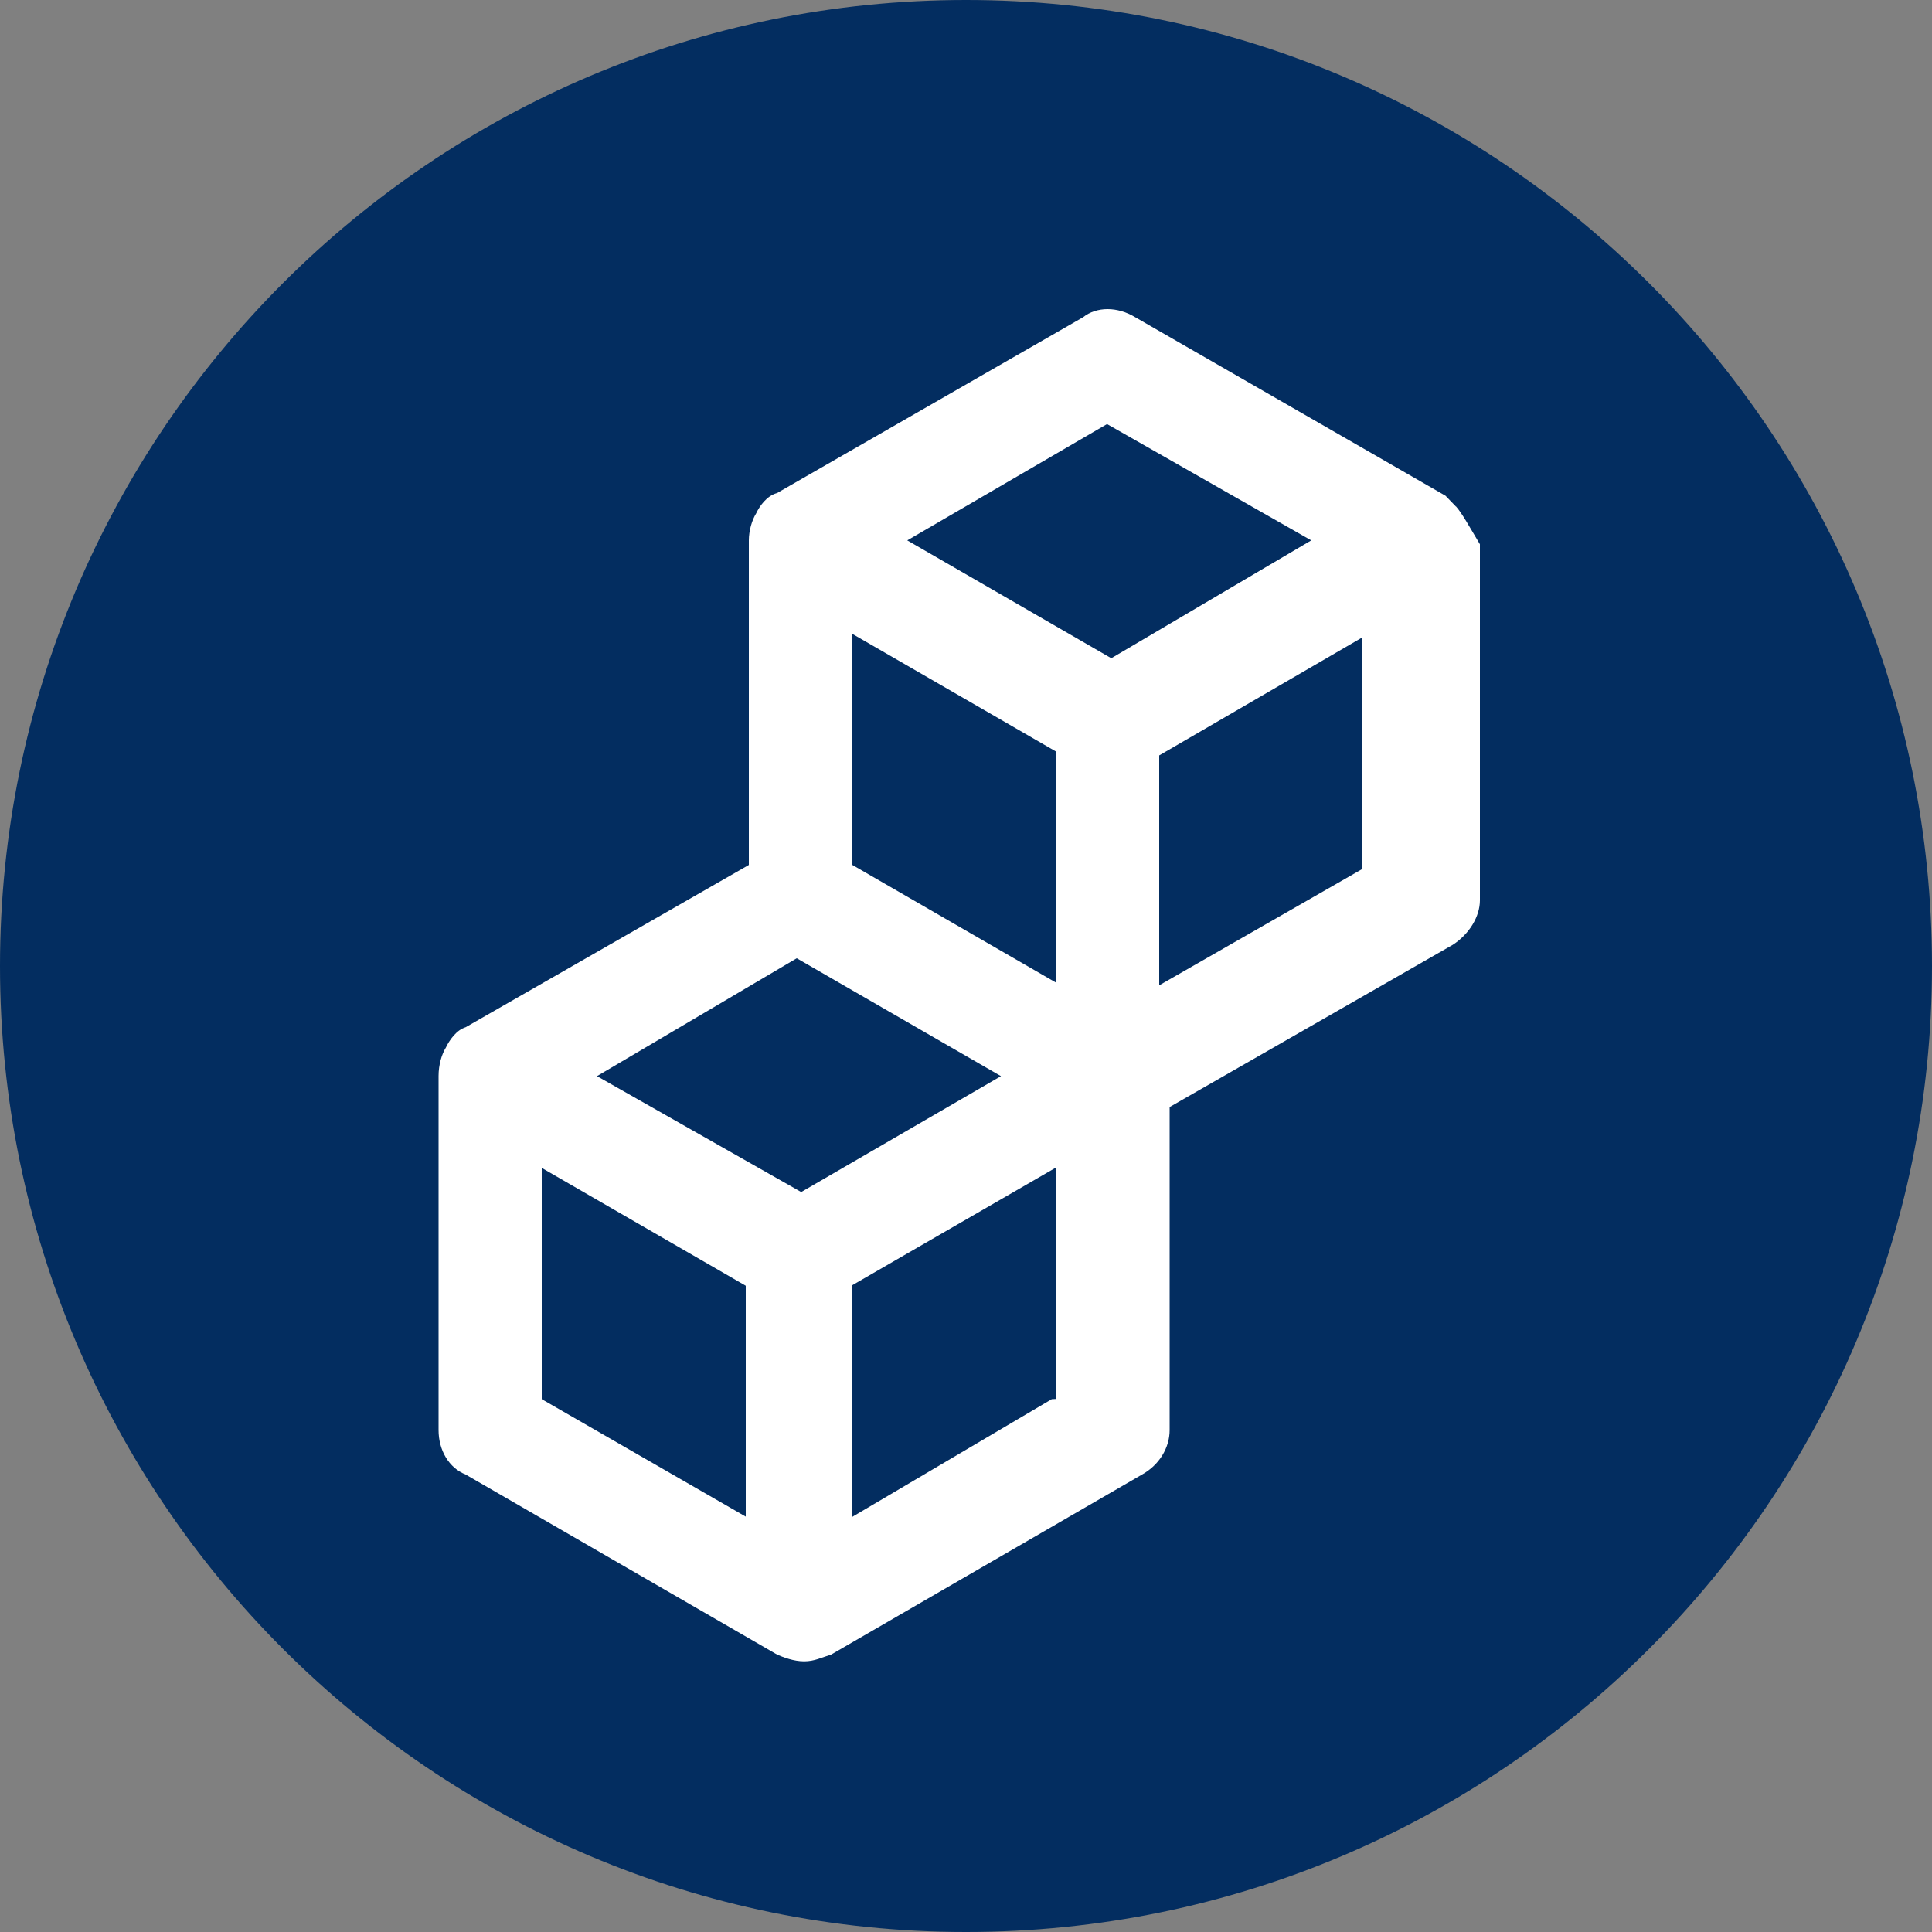 <svg xmlns="http://www.w3.org/2000/svg" xmlns:lucid="lucid" width="100" height="100"><rect width="100%" height="100%" fill="#808080" stroke="none"/><g lucid:page-tab-id="0_0" stroke="#000" stroke-opacity="0" stroke-width="2.34"><path d="M100 50c0 27.6-22.4 50-50 50S0 77.6 0 50 22.4 0 50 0s50 22.4 50 50z" fill="#032d60"/><path d="M44.06 32.87v12l10.38 6.05V38.98zm23.6-4.8L57.27 22l-10.54 6.06 10.54 6.1zm-15.9 27.66l-10.54-6.05-10.37 6.05 10.37 6.06zm8.2-4.64l10.54-6.06V32.87l-10.54 6.1zM38.54 66.65L28 60.56v11.98l10.54 6.06zm5.52 11.94l10.38-6.06v-12l-10.38 6.12z" fill-opacity="0"/><path d="M75.36 26.22l-.54-.56-16.06-9.24c-.92-.56-2-.56-2.7 0l-15.84 9.1c-.54.14-.92.7-1.08 1.05-.22.35-.38.9-.38 1.4v16.8l-14.66 8.4c-.48.14-.86.7-1.02 1.05-.22.35-.38.9-.38 1.47v18.33c0 1.05.54 1.96 1.4 2.3l16.12 9.32c.32.14.86.35 1.4.35.54 0 .9-.2 1.4-.35l16.06-9.3c.92-.5 1.46-1.4 1.46-2.32V57.3l14.66-8.4c.86-.56 1.4-1.47 1.4-2.3V28.17c-.54-.9-.92-1.6-1.24-1.96zM44.1 44.77V32.8l10.56 6.1v11.96l-10.56-6.1zm13.2-22.82l10.57 6.02-10.35 6.1-10.56-6.1 10.34-6.02zM41.24 49.6l10.57 6.1-10.34 6-10.57-6 10.34-6.1zm-13.2 10.85l10.56 6.1V78.5l-10.56-6.08V60.45zm26.4 11.97l-10.34 6.1V66.53l10.56-6.1v11.98zm16.07-27.44L60 51V39.1L70.5 33V45z" fill="#fff"/></g></svg>